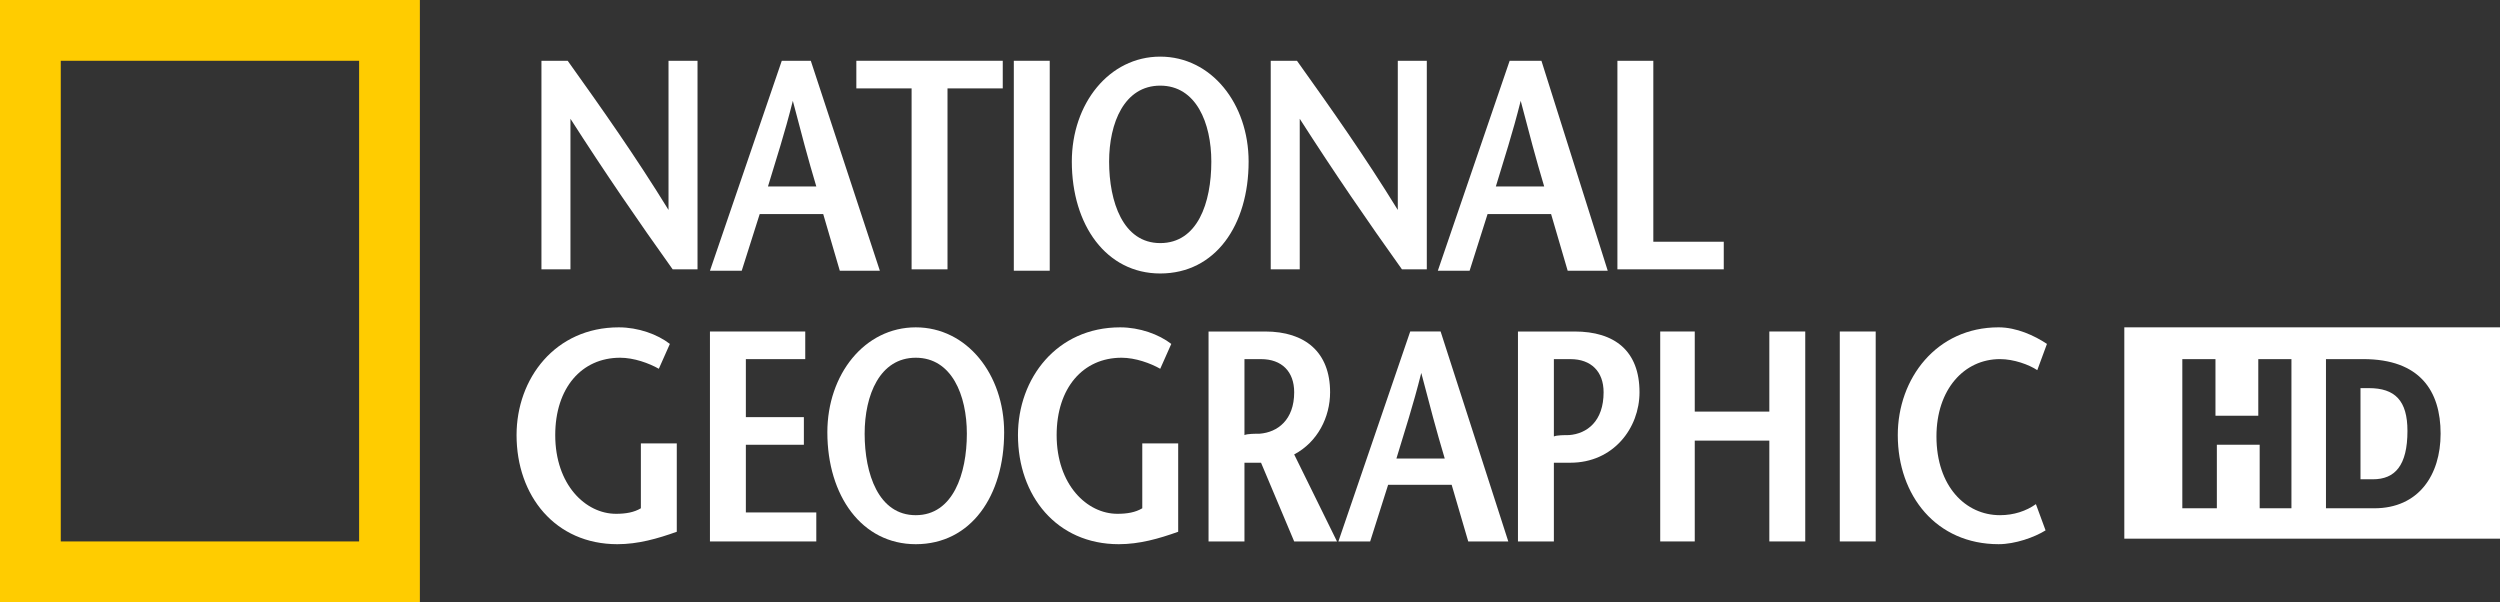 <?xml version="1.0" encoding="UTF-8"?>
<svg version="1.1" viewBox="0 0 800 192.71" xmlns="http://www.w3.org/2000/svg">
	<rect x="0" y="0" width="800" height="192.71" fill="#333333" stroke="none"/>
	<path d="m0 0h134.36v192.71h-134.36zm19.448 173.26h95.47v-153.81h-95.47z" fill="#fc0"/>
	<g fill="#fff">
		<path d="m223.65 86.188h-8.398c-11.05-15.47-21.657-30.939-32.707-48.177v48.177h-9.282v-66.74h8.398c11.05 15.47 21.657 30.497 32.265 47.735v-47.735h9.282v66.74"/>
		<path d="m245.75 59.669c2.652-8.84 5.304-16.796 7.956-27.403 2.652 10.166 4.862 18.564 7.514 27.403h-15.47m4.42-40.221-22.983 67.182h10.166l5.746-18.122h20.331l5.304 18.122h12.818l-22.099-67.182z"/>
		<path d="m291.71 86.188v-57.901h-17.68v-8.84h46.851v8.84h-17.68v57.901h-11.492"/>
		<g>
			<rect x="324.42" y="19.448" width="11.492" height="67.182"/>
			<path d="m371.27 77.79c-11.934 0-16.354-13.26-16.354-26.077 0-12.376 4.862-24.309 16.354-24.309s16.354 11.934 16.354 24.309c0 13.26-4.42 26.077-16.354 26.077m0 9.724c17.68 0 28.287-15.47 28.287-35.801 0-18.564-11.934-33.591-28.287-33.591s-28.287 15.028-28.287 33.591c0 20.331 11.05 35.801 28.287 35.801z"/>
			<path d="m457.02 86.188h-8.398c-11.05-15.47-21.657-30.939-32.707-48.177v48.177h-9.282v-66.74h8.398c11.05 15.47 21.657 30.497 32.265 47.735v-47.735h9.282v66.74"/>
			<path d="m478.67 59.669c2.652-8.84 5.304-16.796 7.956-27.403 2.652 10.166 4.862 18.564 7.514 27.403h-15.47m4.42-40.221-22.983 67.182h10.166l5.746-18.122h20.331l5.304 18.122h12.818l-21.215-67.182z"/>
		</g>
		<path d="m517.57 19.448h11.492v57.901h22.541v8.84h-34.033v-66.74"/>
		<path d="m216.57 142.32v27.845c-6.188 2.21-12.376 3.978-19.006 3.978-19.89 0-32.265-15.47-32.265-34.917 0-18.122 12.376-34.475 32.707-34.475 6.188 0 12.376 2.21 16.354 5.304l-3.536 7.956c-3.094-1.768-7.956-3.536-12.376-3.536-12.376 0-20.773 9.724-20.773 24.751 0 15.912 9.724 25.193 19.448 25.193 3.094 0 5.746-0.442 7.956-1.768v-20.773h11.492"/>
		<path d="m257.68 114.92h-19.006v18.564h18.564v8.84h-18.564v21.657h22.541v9.282h-34.033v-67.182h30.497v8.84"/>
		<g>
			<path d="m293.04 164.86c-11.934 0-16.354-13.26-16.354-26.077 0-12.376 4.862-24.309 16.354-24.309 11.492 0 16.354 11.934 16.354 24.309 0 12.818-4.42 26.077-16.354 26.077m0 9.282c17.68 0 28.287-15.47 28.287-35.801 0-18.564-11.934-33.591-28.287-33.591-16.354 0-28.287 15.028-28.287 33.591 0 20.331 11.05 35.801 28.287 35.801z"/>
			<path d="m377.02 142.32v27.845c-6.188 2.21-12.376 3.978-19.006 3.978-19.89 0-32.265-15.47-32.265-34.917 0-18.122 12.376-34.475 32.707-34.475 6.188 0 12.376 2.21 16.354 5.304l-3.536 7.956c-3.094-1.768-7.956-3.536-12.376-3.536-12.376 0-20.773 9.724-20.773 24.751 0 15.912 9.724 25.193 19.448 25.193 3.094 0 5.746-0.442 7.956-1.768v-20.773h11.492"/>
			<path d="m398.67 114.92h4.862c6.63 0 10.608 3.978 10.608 10.608 0 8.84-5.304 12.818-11.05 13.26-1.326 0-3.978 0-4.862 0.442v-24.309m29.613 58.343-13.702-27.845c7.514-3.978 11.492-11.934 11.492-19.89 0-12.818-7.956-19.448-20.773-19.448h-18.122v67.182h11.492v-25.193h5.304l10.608 25.193z"/>
			<path d="m446.85 146.74c2.652-8.84 5.304-16.796 7.956-27.403 2.652 10.166 4.862 18.564 7.514 27.403h-15.47m4.42-40.663-22.983 67.182h10.166l5.746-18.122h20.331l5.304 18.122h12.818l-21.657-67.182z"/>
			<path d="m503.87 106.08h-18.122v67.182h11.492v-25.193h5.304c13.702 0 22.099-11.05 22.099-22.541 0-13.26-7.956-19.448-20.773-19.448m-1.768 33.149c-1.326 0-3.978 0-4.862 0.442v-24.751h5.304c6.63 0 10.608 3.978 10.608 10.608 0 9.282-5.304 13.26-11.05 13.702z"/>
		</g>
		<path d="m577.68 173.26h-11.492v-32.265h-23.867v32.265h-11.05v-67.182h11.05v25.635h23.867v-25.635h11.492v67.182"/>
		<g>
			<rect x="588.73" y="106.08" width="11.492" height="67.182"/>
			<path d="m651.93 118.45c-2.652-1.768-7.514-3.536-11.934-3.536-11.492 0-20.331 9.724-20.331 24.751 0 15.912 9.282 25.193 20.331 25.193 4.42 0 8.398-1.326 11.492-3.536l3.094 8.398c-3.536 2.21-9.724 4.42-15.028 4.42-19.89 0-32.265-15.47-32.265-34.917 0-18.122 12.376-34.475 32.265-34.475 5.746 0 11.492 2.652 15.47 5.304l-3.094 8.398"/>
			<path d="m679.78 104.75v67.624h120.22v-67.624zm53.923 57.901h-10.608v-20.331h-13.702v20.331h-11.05v-47.735h10.608v18.122h13.702v-18.122h10.608v47.735zm26.077 0h-15.47v-47.735h11.934c18.122 0 24.751 10.166 24.751 23.867 0 13.26-7.072 23.867-21.215 23.867z"/>
			<path d="m758.01 124.2h-2.652v29.171h3.978c7.072 0 11.05-4.42 11.05-15.47 0-9.724-3.978-13.702-12.376-13.702z"/>
		</g>
	</g>
</svg>
